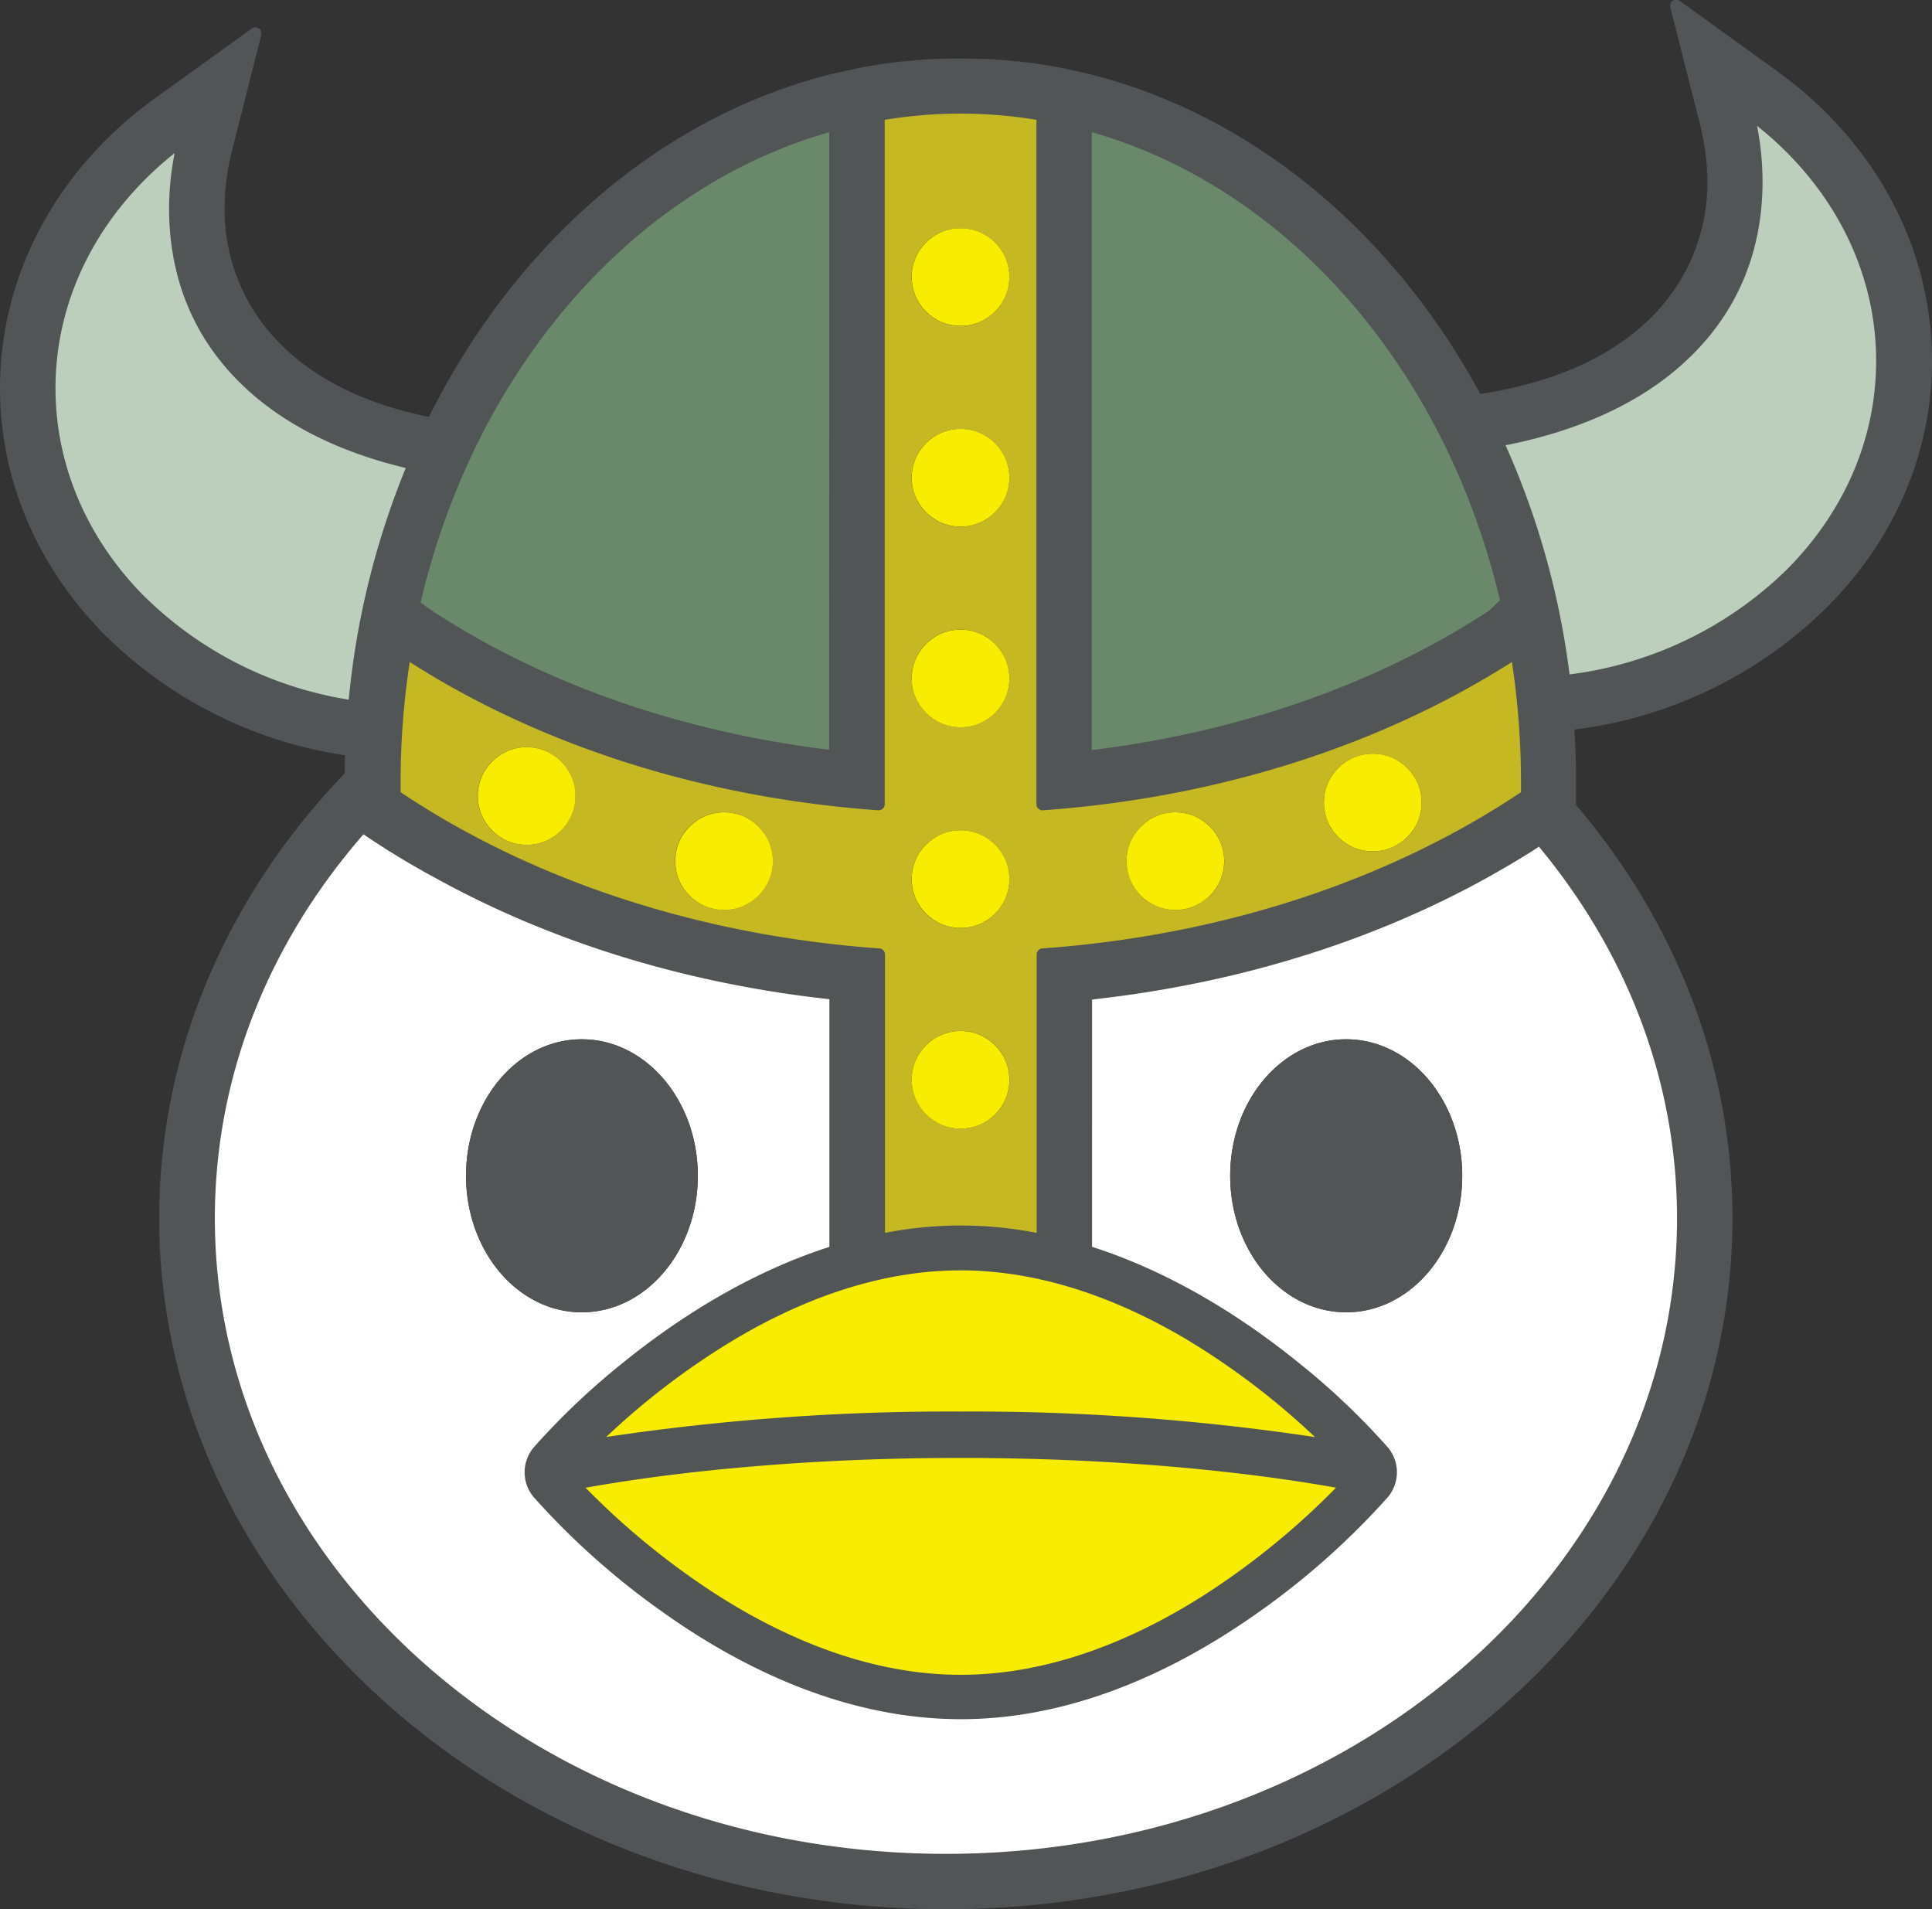 <svg id="レイヤー_1" data-name="レイヤー 1" xmlns="http://www.w3.org/2000/svg" viewBox="0 0 319.22 315.45"><rect x="0" y="0" width="319.22" height="315.45" fill="#333333" stroke="none"/><defs><style>.cls-1{fill:#fff;}.cls-2{fill:#bccebc;}.cls-3{fill:#6a896b;}.cls-4{fill:#515556;}.cls-5{fill:#c5b823;}.cls-6{fill:#f8ed00;}</style></defs><title>pjord-face</title><path class="cls-1" d="M251.72,140.32c-1.09.67-2.19,1.34-3.31,2l-1.6.92-1.76,1c-18.31,10.12-39.37,16.78-61.94,19.6l-2.24.26c-.49.06-1,.13-1.46.18v42.53c28,8.69,48.05,31.82,49.08,33a5.37,5.37,0,0,1,0,7c-1.27,1.49-31.46,36.3-69.78,36.3s-68.5-34.81-69.77-36.3a5.37,5.37,0,0,1,0-7c1-1.2,21.09-24.33,49.07-33V164.25l-1.42-.17-2.29-.28a172.14,172.14,0,0,1-61.89-19.57l-1.83-1L69,142.32q-1.68-1-3.33-2l-1-.61c-1.21-.76-2.41-1.54-3.59-2.33l-1.27-.86C44,154.42,34.5,176.89,34.5,201.28c0,58.54,54.53,106,121.79,106s121.79-47.46,121.79-106c0-23.47-8.77-45.16-23.6-62.72-.59.38-1.18.76-1.78,1.13ZM96.13,171.7c10.58,0,19.17,10.1,19.17,22.55s-8.59,22.56-19.17,22.56S77,206.71,77,194.25,85.54,171.7,96.13,171.7Zm126.3,45.11c-10.59,0-19.17-10.1-19.17-22.56s8.58-22.55,19.17-22.55,19.17,10.1,19.17,22.55S233,216.81,222.43,216.81Z"/><path class="cls-2" d="M311.05,59.63c0-16.64-8.67-31.5-22.26-41.3A47.23,47.23,0,0,1,290.28,30c0,24-18.07,38.36-42.92,42.86a132.61,132.61,0,0,1,11.13,39.73C288.17,109,311.05,86.67,311.05,59.63Z"/><path class="cls-2" d="M28.94,34.47a47.23,47.23,0,0,1,1.49-11.63C16.84,32.64,8.17,47.5,8.17,64.14c0,26.36,21.74,48.24,50.33,52.62a133.5,133.5,0,0,1,9.9-40.14C45.35,71.45,28.94,57.36,28.94,34.47Z"/><path class="cls-3" d="M179.41,104.34V125c25.09-2.86,48.19-10.85,67.23-23.29L249,99.51c-9.11-39.34-35.89-70-69.55-79Z"/><path class="cls-3" d="M138,125V20.51C104.23,29.58,77.37,60.4,68.37,100l2.42,1.76C89.82,114.16,112.93,122.15,138,125Z"/><path class="cls-4" d="M65.7,140.31q1.65,1,3.33,2Q67.35,141.33,65.7,140.31Z"/><path class="cls-4" d="M70.58,143.21l1.83,1Z"/><path class="cls-4" d="M248.41,142.31c1.12-.65,2.22-1.32,3.31-2C250.63,141,249.52,141.66,248.41,142.31Z"/><path class="cls-4" d="M245.05,144.21l1.76-1Z"/><path class="cls-4" d="M180.87,164.07l2.24-.26Z"/><path class="cls-4" d="M134.3,163.8l2.29.28Z"/><path class="cls-5" d="M172.25,204.93V157.68c30.77-2.19,58.57-11.76,80-26.25,0-.76.05-1.52.05-2.28a132,132,0,0,0-1.75-21.43c-21.21,13.86-48.34,23-78.31,25.15V18.94a78.87,78.87,0,0,0-27.07,0V132.87c-30-2.14-57.1-11.29-78.32-25.15a133.09,133.09,0,0,0-1.75,21.43c0,.76,0,1.52,0,2.28,21.45,14.49,49.25,24.06,80,26.25v47.25a65.22,65.22,0,0,1,27.07,0Zm54.57-80.4a8.07,8.07,0,1,1-8.07,8.06A8.06,8.06,0,0,1,226.82,124.53ZM194.2,134.2a8.07,8.07,0,1,1-8.06,8.07A8.07,8.07,0,0,1,194.2,134.2ZM87,139.58a8.07,8.07,0,1,1,8.07-8.07A8.06,8.06,0,0,1,87,139.58Zm32.62,10.75a8.07,8.07,0,1,1,8.07-8.06A8.06,8.06,0,0,1,119.64,150.33Zm39.07-13.15a8.07,8.07,0,1,1-8.06,8.06A8.06,8.06,0,0,1,158.71,137.18Zm-8.06-25.09a8.07,8.07,0,1,1,8.06,8.06A8.06,8.06,0,0,1,150.65,112.09Zm8.06-74.38a8.07,8.07,0,1,1-8.06,8.06A8.06,8.06,0,0,1,158.71,37.71Zm0,33.16a8.07,8.07,0,1,1-8.06,8.06A8.06,8.06,0,0,1,158.71,70.87ZM150.65,178.4a8.07,8.07,0,1,1,8.06,8.06A8.07,8.07,0,0,1,150.65,178.4Z"/><path class="cls-4" d="M96.13,216.81c10.58,0,19.17-10.1,19.17-22.56s-8.59-22.55-19.17-22.55S77,181.8,77,194.25,85.54,216.81,96.13,216.81Z"/><path class="cls-4" d="M222.43,171.7c-10.59,0-19.17,10.1-19.17,22.55s8.58,22.56,19.17,22.56,19.17-10.1,19.17-22.56S233,171.7,222.43,171.7Z"/><path class="cls-6" d="M158.7,239.87h-.09c-24.07,0-46.24,2-63.91,5.26,6.68,7.11,32.8,32.57,64,32.57s57.36-25.48,64-32.58c-17.71-3.28-39.92-5.25-64-5.25Z"/><path class="cls-6" d="M158.71,208.89c-28.18,0-52.22,20.76-61.54,30a376.24,376.24,0,0,1,61.55-4.71,375.94,375.94,0,0,1,61.54,4.72C211,229.66,186.91,208.89,158.71,208.89Z"/><polygon class="cls-4" points="149.21 10.13 149.21 10.13 149.21 10.13 149.21 10.13"/><polygon class="cls-4" points="170.59 10.43 170.59 10.43 170.59 10.43 170.59 10.43"/><path class="cls-4" d="M319.22,59.63c0-18.72-9.38-36.2-25.65-47.92L277.6.19A1,1,0,0,0,276,1.25l4.83,19.08h0A39.52,39.52,0,0,1,282.11,30a31.2,31.2,0,0,1-8.58,21.7C267.61,58,258.29,63,244.59,65.08c-14.46-26.66-37.68-46.21-64.94-52.93h0l-4.94-1.06h0l-1-.18-.43-.07h0L171,10.48l-.42-.05c-.78-.11-1.58-.21-2.37-.3l-.34,0c-.8-.09-1.6-.17-2.41-.23s-1.83-.13-2.74-.17h0l-.58,0c-1.15,0-2.29-.07-3.44-.07s-2.29,0-3.43.07l-.58,0h0c-.91,0-1.83.1-2.74.17h0c-.81.06-1.6.14-2.4.23h0l-.35,0c-.8.09-1.59.19-2.38.3l-.41.05h0c-.76.11-3.65.59-3.65.59h-.05l-4.92,1.06h0c-28.54,7-52.66,28.14-66.93,56.76C58.6,66.38,50.22,61.38,44.89,55.29a31.23,31.23,0,0,1-7.78-20.82,39.38,39.38,0,0,1,1.24-9.62L43.18,5.76A1,1,0,0,0,41.63,4.7l-16,11.52C9.38,27.94,0,45.43,0,64.14,0,79.47,6.31,93.5,16.69,104.26A71.31,71.31,0,0,0,57,124.78c0,1-.05,2-.06,3-19.09,19.86-30.64,45.53-30.64,73.54C26.33,232.8,41,261.36,64.49,282s56,33.43,91.8,33.43S224.56,302.67,248.1,282s38.15-49.22,38.15-80.74c0-25.58-9.63-49.22-25.84-68.26l0-1.45,0-.8h0c0-.54,0-1.08,0-1.63,0-2.89-.1-5.76-.28-8.6a71.7,71.7,0,0,0,41.68-20.14C312.65,89.56,319.22,75.27,319.22,59.63ZM137,104.34v19.53c-24.5-3-47.06-10.83-65.66-23L69.5,99.54c9-38.45,34.93-68.38,67.51-77.7Zm43.4-82.5c32.49,9.29,58.4,39.07,67.44,77.35L246,100.92c-18.59,12.14-41.13,20-65.61,23v-102Zm78.93,89.58a133.17,133.17,0,0,0-10.57-37.86c12-2.36,22.5-7,30-14.12,7.81-7.31,12.47-17.22,12.46-29.48a47.16,47.16,0,0,0-.92-9.18c12.11,9.62,19.69,23.46,19.69,38.85,0,13.24-5.59,25.32-14.85,34.56A62.46,62.46,0,0,1,259.34,111.42ZM241.75,275.48c-21.84,19-52.06,30.8-85.46,30.8s-63.61-11.78-85.46-30.8S35.5,230.23,35.5,201.28c0-23.83,9.15-45.8,24.56-63.44l.53.36c1.19.8,2.4,1.58,3.61,2.35l1,.61c1.11.69,2.23,1.36,3.36,2l1.56.9,1.84,1c18.42,10.17,39.58,16.86,62.25,19.69l2.29.27.54.06v40.92c-13.86,4.45-25.71,12.32-34.27,19.27a118.77,118.77,0,0,0-14.56,13.83,6.37,6.37,0,0,0,0,8.28,125.72,125.72,0,0,0,21.17,18.87c12.6,9,29.9,17.77,49.36,17.78s36.77-8.82,49.36-17.78a125.55,125.55,0,0,0,21.18-18.87h0a6.38,6.38,0,0,0,0-8.29h0a118.77,118.77,0,0,0-14.56-13.83c-8.56-6.95-20.41-14.82-34.28-19.27V165.14l.57-.07,2.25-.27c22.69-2.83,43.87-9.53,62.31-19.71l1.77-1,1.61-.93c1.12-.65,2.23-1.32,3.32-2,.34-.2.67-.41,1-.62l1-.66c14.36,17.29,22.82,38.48,22.82,61.4C277.08,230.23,263.61,256.46,241.75,275.48ZM145.11,133.87a1,1,0,0,0,.75-.27,1,1,0,0,0,.32-.73V19.8a76.79,76.79,0,0,1,25.07,0V132.87a1,1,0,0,0,.31.73,1,1,0,0,0,.76.27c29.53-2.11,56.31-11,77.49-24.5a132.37,132.37,0,0,1,1.5,19.78c0,.56,0,1.14,0,1.73-21.22,14.22-48.68,23.64-79.1,25.81a1,1,0,0,0-.92,1v46a65,65,0,0,0-25.07,0v-46a1,1,0,0,0-.93-1c-30.41-2.17-57.87-11.59-79.1-25.81,0-.59,0-1.17,0-1.73a131,131,0,0,1,1.51-19.78C88.79,122.87,115.58,131.76,145.11,133.87Zm13.56,107h.08c23.22,0,44.66,1.84,62,4.91a126.07,126.07,0,0,1-21.33,17.45c-11.17,7.2-25.34,13.47-40.68,13.47s-29.5-6.27-40.66-13.46a126.07,126.07,0,0,1-21.33-17.45c17.28-3.07,38.69-4.92,61.87-4.92h.08Zm.05-7.67v0a383.25,383.25,0,0,0-58.56,4.21,123.27,123.27,0,0,1,21.22-16.12c10.6-6.3,23.49-11.41,37.33-11.41s26.75,5.12,37.35,11.41a123.13,123.13,0,0,1,21.21,16.13A382.83,382.83,0,0,0,158.72,233.2ZM39.32,62.9c6.92,7,16.55,11.75,27.72,14.42a134.64,134.64,0,0,0-9.42,38.27A62,62,0,0,1,23.33,98C14.48,88.85,9.17,77,9.17,64.14c0-15.38,7.58-29.23,19.69-38.85a47.16,47.16,0,0,0-.92,9.18C27.94,46.15,32.16,55.7,39.32,62.9Z"/><polygon class="cls-4" points="171.01 10.48 171.01 10.48 171.01 10.48 171.01 10.48"/><circle class="cls-6" cx="158.71" cy="45.77" r="8.07"/><circle class="cls-6" cx="158.71" cy="78.93" r="8.07"/><circle class="cls-6" cx="158.71" cy="112.09" r="8.07"/><circle class="cls-6" cx="158.71" cy="145.24" r="8.07"/><circle class="cls-6" cx="194.2" cy="142.27" r="8.07"/><circle class="cls-6" cx="226.82" cy="132.59" r="8.07"/><circle class="cls-6" cx="119.64" cy="142.27" r="8.07"/><circle class="cls-6" cx="87.02" cy="131.51" r="8.07"/><circle class="cls-6" cx="158.71" cy="178.4" r="8.07"/></svg>